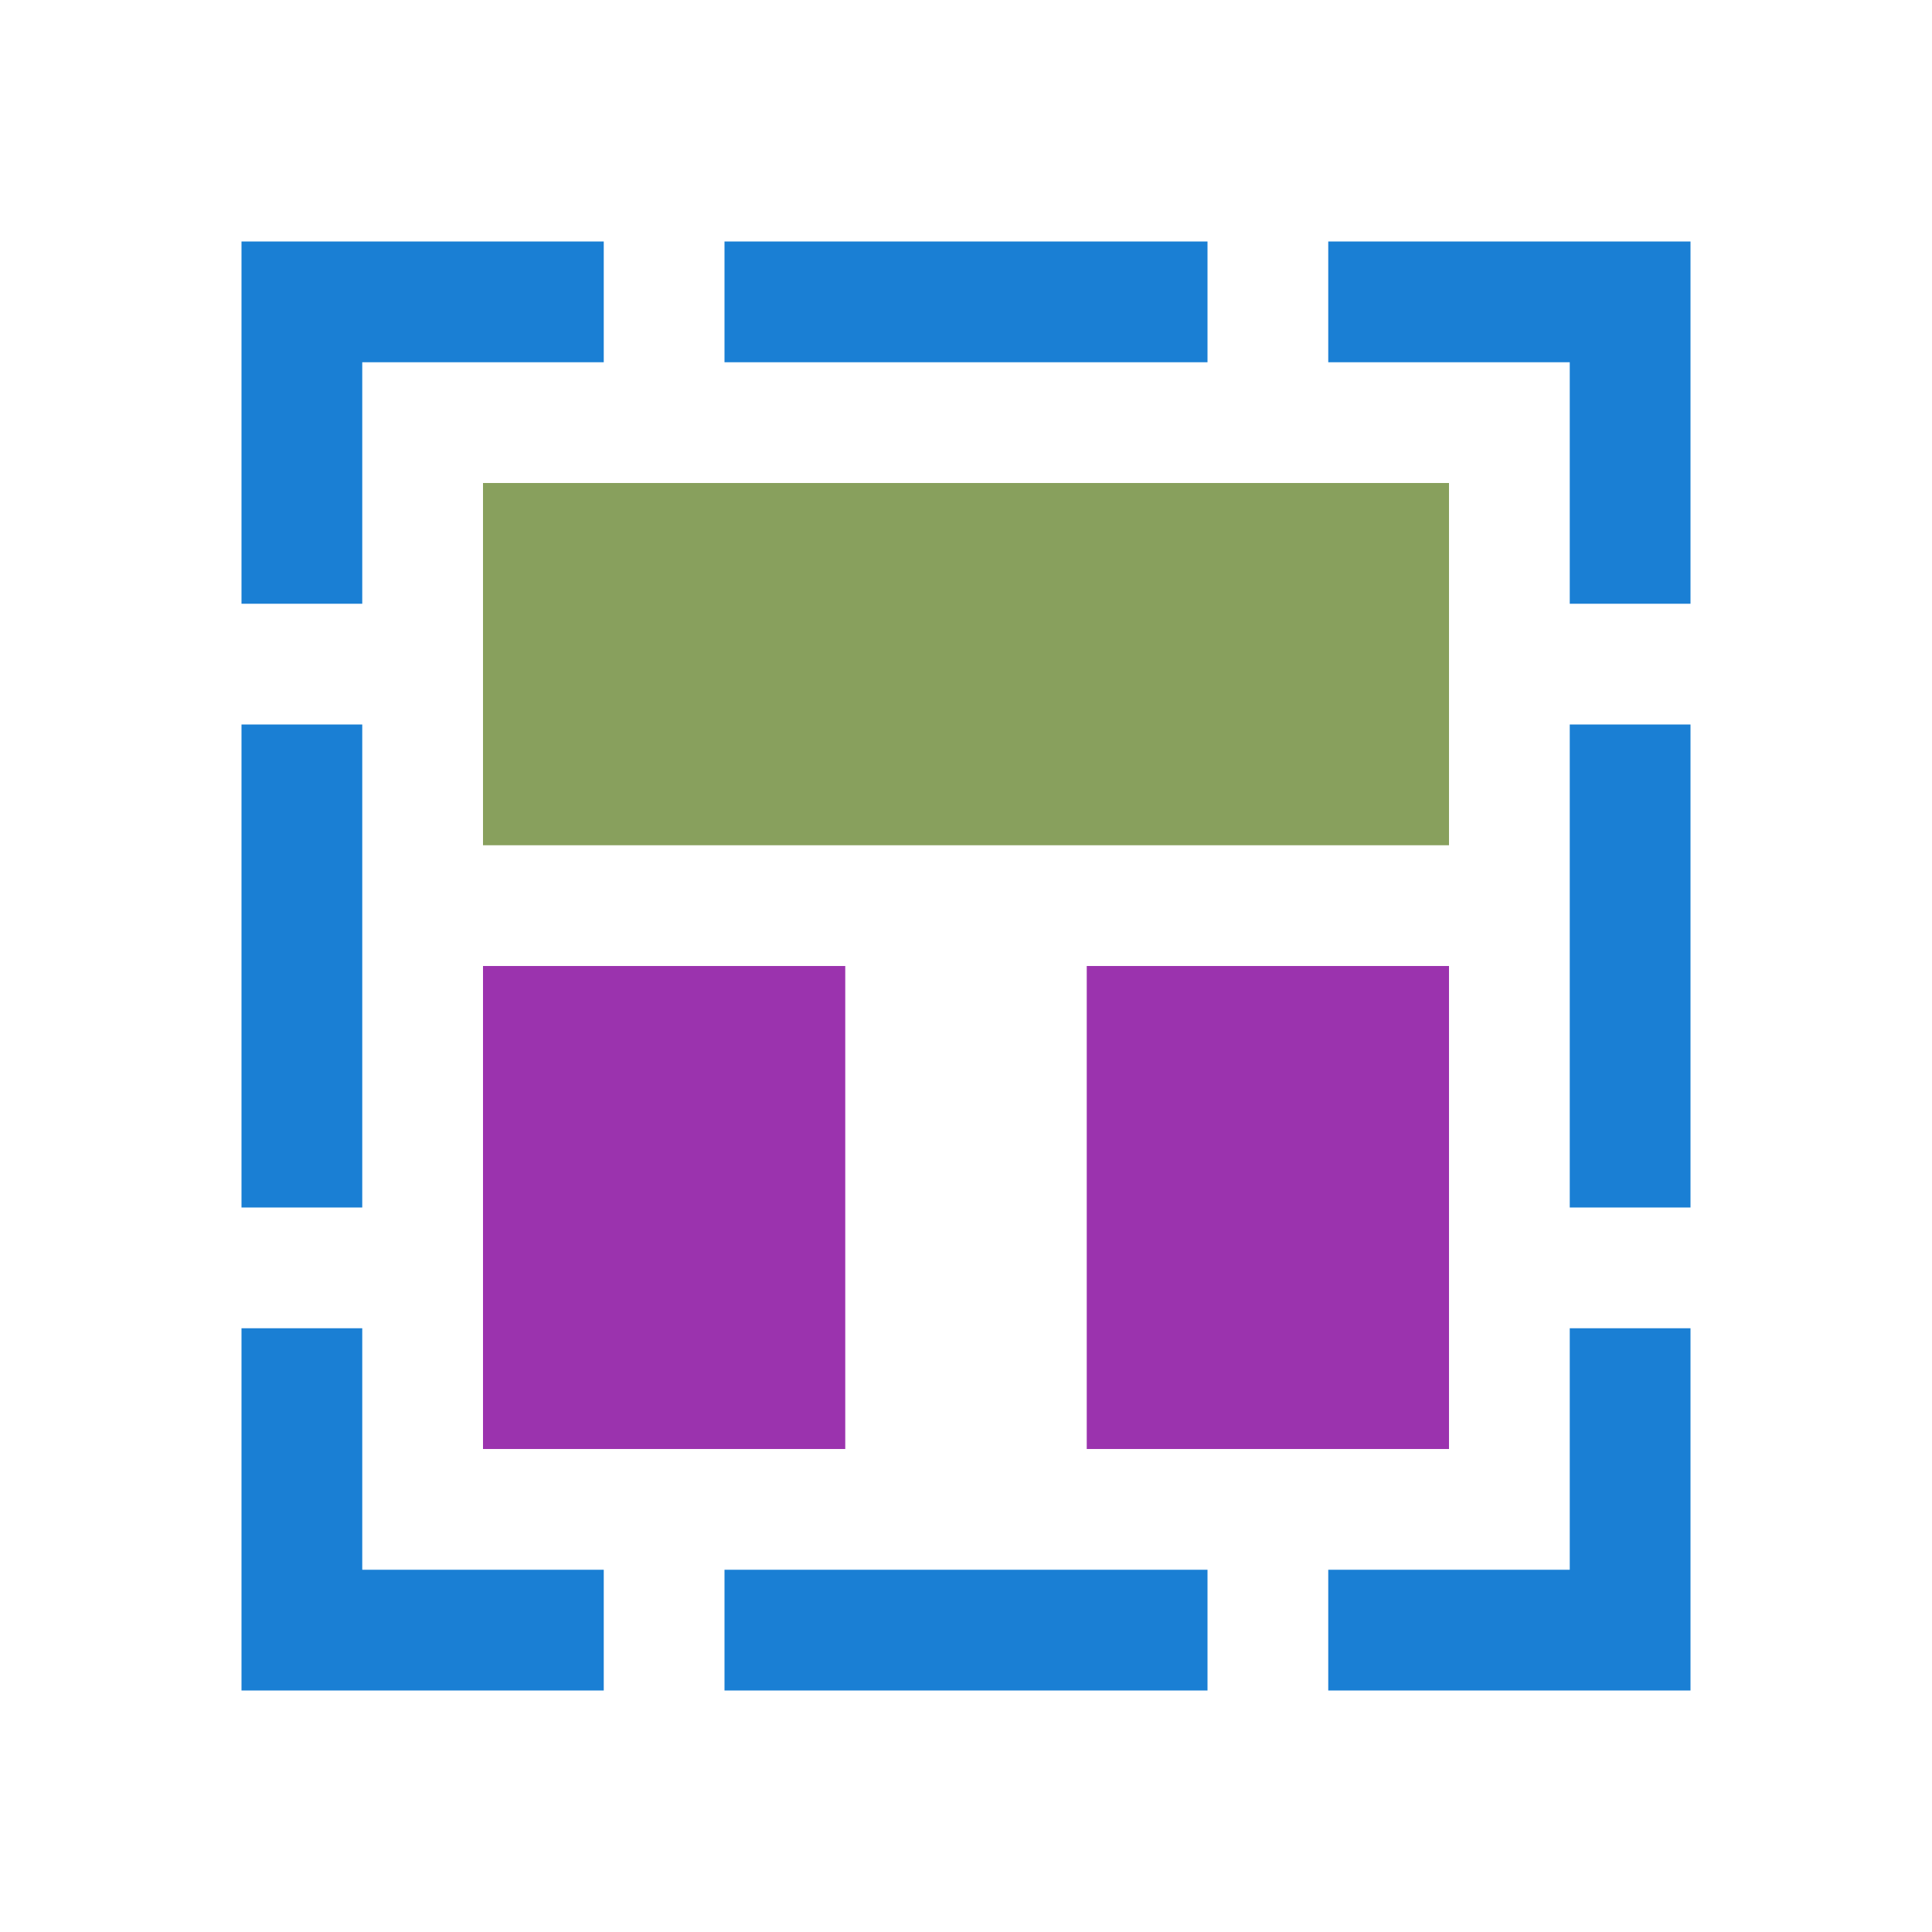 <?xml version="1.0" encoding="UTF-8" standalone="no"?>
<svg
   xmlns:dc="http://purl.org/dc/elements/1.1/"
   xmlns:cc="http://creativecommons.org/ns#"
   xmlns:rdf="http://www.w3.org/1999/02/22-rdf-syntax-ns#"
   xmlns:svg="http://www.w3.org/2000/svg"
   xmlns="http://www.w3.org/2000/svg"
   xmlns:sodipodi="http://sodipodi.sourceforge.net/DTD/sodipodi-0.dtd"
   xmlns:inkscape="http://www.inkscape.org/namespaces/inkscape"
   viewBox="0 0 16 16"
   version="1.1"
   id="svg4"
   sodipodi:docname="sc_selectall.svg"
   inkscape:export-filename="/home/jupiter007/Libreoffice yaru theme fullcolor/build/cmd/sc_selectall.png"
   inkscape:export-xdpi="96"
   inkscape:export-ydpi="96"
   inkscape:version="0.92.5 (2060ec1f9f, 2020-04-08)">
<defs
   id="defs8" />
<sodipodi:namedview
   pagecolor="#ffffff"
   bordercolor="#666666"
   borderopacity="1"
   objecttolerance="10"
   gridtolerance="10"
   guidetolerance="10"
   inkscape:pageopacity="0"
   inkscape:pageshadow="2"
   inkscape:window-width="1920"
   inkscape:window-height="1011"
   id="namedview6"
   showgrid="true"
   inkscape:zoom="29.5"
   inkscape:cx="8.0272115"
   inkscape:cy="10.472964"
   inkscape:window-x="0"
   inkscape:window-y="32"
   inkscape:window-maximized="1"
   inkscape:current-layer="svg4">
  <inkscape:grid
     type="xygrid"
     id="grid859" />
</sodipodi:namedview>
/&gt;<rect
   style="opacity:1;fill:#88a05d;fill-opacity:1;stroke:none;stroke-width:1.026;stroke-miterlimit:4;stroke-dasharray:none;stroke-dashoffset:0;stroke-opacity:1"
   id="rect909"
   width="8"
   height="3"
   x="4"
   y="4" />
<rect
   y="8"
   x="4"
   height="4"
   width="3"
   id="rect911"
   style="opacity:1;fill:#9b33ae;fill-opacity:1;stroke:none;stroke-width:0.649;stroke-miterlimit:4;stroke-dasharray:none;stroke-dashoffset:0;stroke-opacity:1" />
<rect
   style="opacity:1;fill:#9b33ae;fill-opacity:1;stroke:none;stroke-width:0.649;stroke-miterlimit:4;stroke-dasharray:none;stroke-dashoffset:0;stroke-opacity:1"
   id="rect913"
   width="3"
   height="4"
   x="9"
   y="8" />
<g
   id="g907"
   style="fill:#1a7fd4;fill-opacity:1">
  <g
     transform="matrix(0,1,1,0,0,0)"
     id="g874"
     style="fill:#1a7fd4;fill-opacity:1" />
  <g
     id="g880"
     transform="matrix(0,1,1,0,0,15)"
     style="fill:#1a7fd4;fill-opacity:1" />
  <g
     transform="matrix(-1,0,0,1,16,0)"
     id="g866"
     style="fill:#1a7fd4;fill-opacity:1">
    <path
       id="rect864"
       style="opacity:1;fill:#1a7fd4;fill-opacity:1;stroke:none;stroke-width:0.816;stroke-miterlimit:4;stroke-dasharray:none;stroke-dashoffset:0;stroke-opacity:1"
       d="m 2,6 h 1 v 4 H 2 Z m 1,5 v 2 h 2 v 1 H 2 V 11 Z M 3,5 V 3 H 5 V 2 H 2 v 3 z m 7,8 v 1 H 6 V 13 Z M 10,2 V 3 H 6 V 2 Z m 4,4 h -1 v 4 h 1 z m -1,5 v 2 h -2 v 1 h 3 V 11 Z M 13,5 V 3 H 11 V 2 h 3 v 3 z"
       inkscape:connector-curvature="0"
       sodipodi:nodetypes="cccccccccccccccccccccccccccccccccccccccccccccccc" />
  </g>
</g>
</svg>

